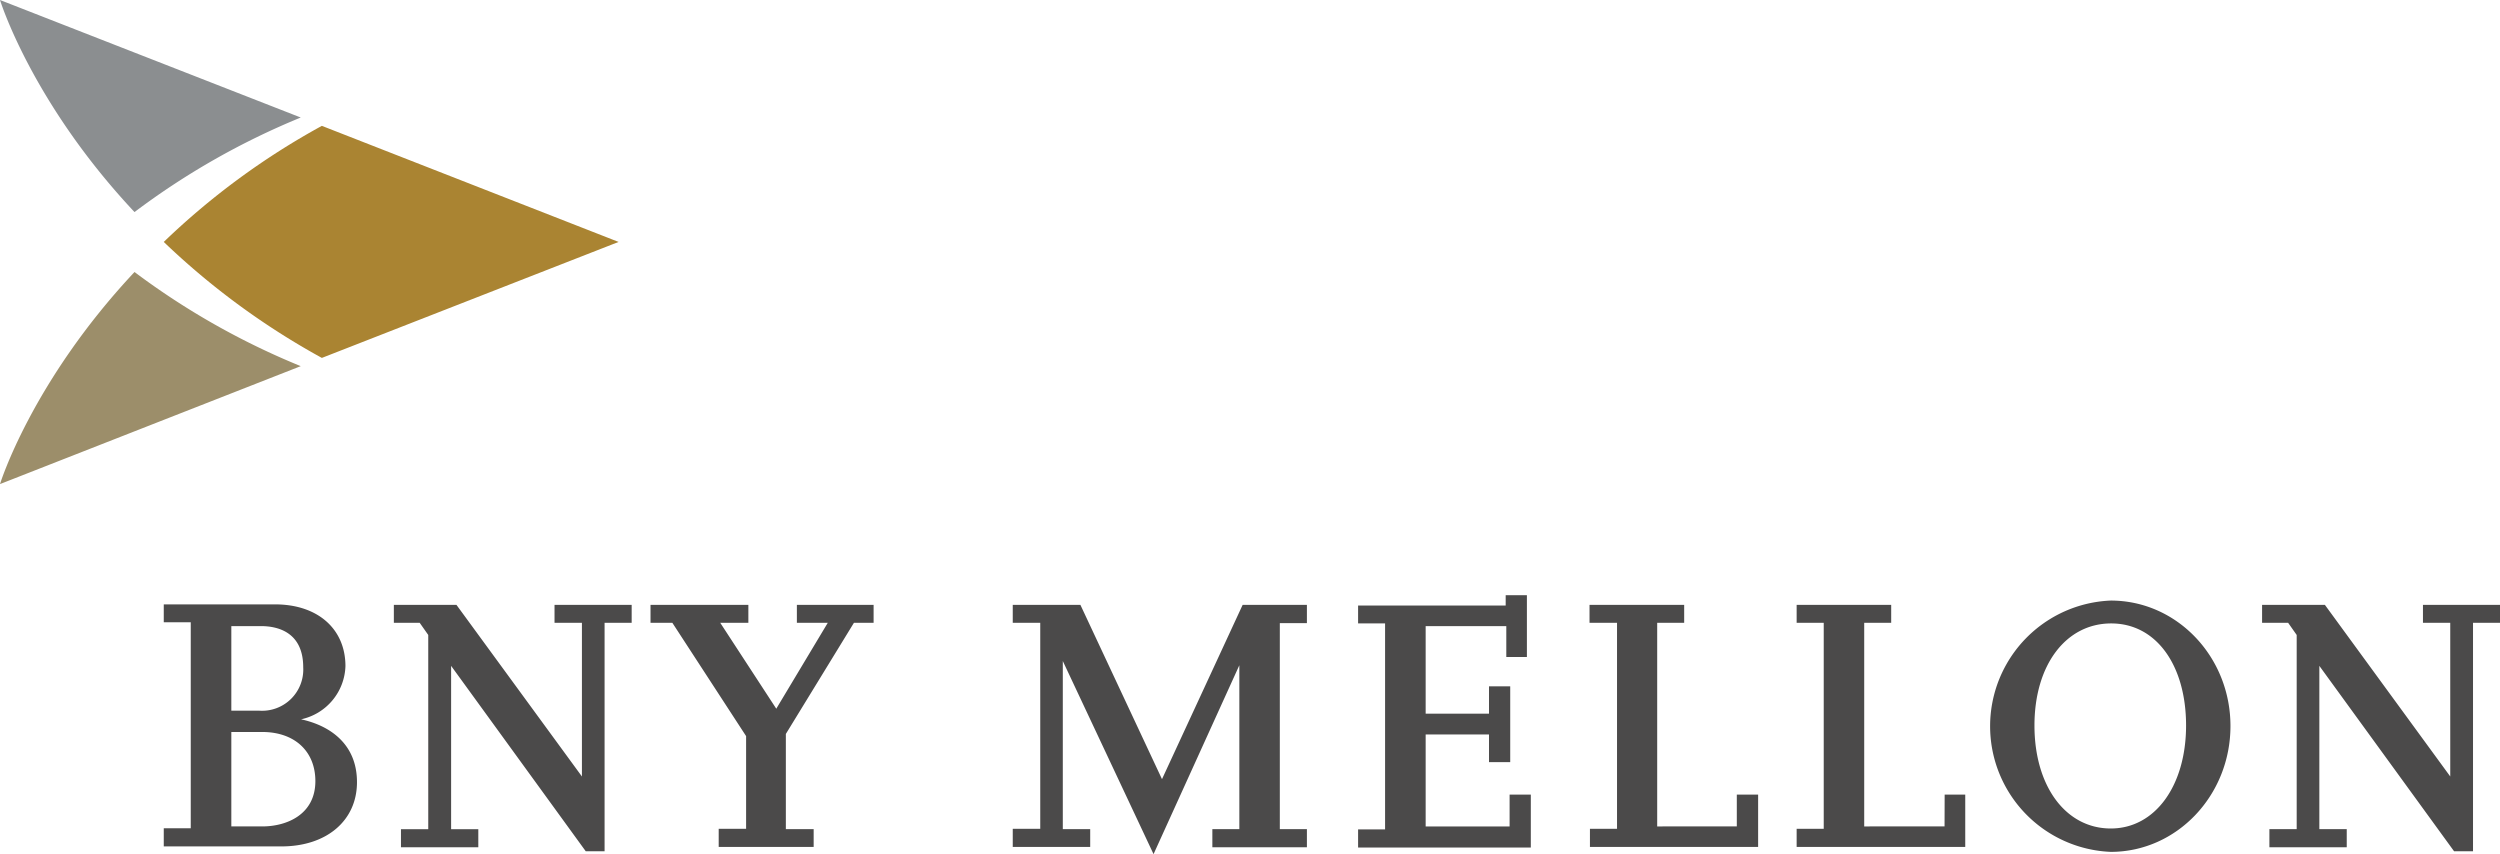 <svg xmlns="http://www.w3.org/2000/svg" viewBox="0 0 242.73 82.93"><defs><style>.cls-1{fill:#4b4a4a;}.cls-2{fill:#9c8e6a;}.cls-3{fill:#aa8432;}.cls-4{fill:#8b8e90;}</style></defs><g id="레이어_2" data-name="레이어 2"><g id="Layer_1" data-name="Layer 1"><path class="cls-1" d="M146.57,80.24h-8.15V71.31h6.15V74h2.06V66.64h-2.06v2.65h-6.15v-8.5h7.83v3h2v-6h-2.06v1H131.86v1.74h2.62v20h-2.62v1.76h16.77V77.15h-2.06Zm88.68-21.51v1.74h2.65V75.39L225.73,58.73h-6.1v1.74h2.53l.83,1.18V80.5h-2.65v1.76h7.51V80.5h-2.66V64.65l13.08,18h1.84V60.47h2.62V58.73Zm-30.31-.42a12.21,12.21,0,0,0,0,24.4c6.41,0,11.62-5.48,11.62-12.22s-5.21-12.18-11.62-12.18m0,22.13c-4.37,0-7.41-4.1-7.41-10s3.07-9.91,7.45-9.91,7.27,4.07,7.27,9.91-3,10-7.31,10m-92.12-4.79L104.9,58.73H98.33v1.74H101v20H98.33v1.76h7.52V80.5h-2.66V64.18L112,82.93l8.33-18.34V80.5h-2.62v1.76h9.18V80.5h-2.63v-20h2.63V58.73h-6.24Zm55.81,4.59H160.9V60.47h2.62V58.73h-9.19v1.74H157v20h-2.63v1.76H170.7V77.15h-2.07Zm20.17,0H181V60.47h2.62V58.73h-9.18v1.74h2.63v20h-2.63v1.76h16.37V77.15h-2ZM77.37,60.47h3l-5,8.34-5.44-8.34h2.73V58.73h-9.5v1.74h2.12l7.16,11v9H69.78v1.76H79V80.5H76.3V71.26l6.61-10.79h1.91V58.73H77.37ZM29.23,69.84a5.46,5.46,0,0,0,4.31-5.16c0-3.61-2.68-6-6.84-6H15.9v1.74h2.62v20H15.9v1.76H27.32c4.4,0,7.34-2.51,7.34-6.24S32,70.44,29.23,69.84m-6.77-9.05h2.88c1.53,0,4.1.52,4.1,4A4,4,0,0,1,25.15,69H22.46Zm3,19.45h-3V71.07h3c3.14,0,5.16,1.87,5.16,4.77,0,3.24-2.77,4.4-5.16,4.4M53.84,60.47H56.5V75.39L44.32,58.73H38.24v1.74h2.51l.83,1.18V80.51H38.93v1.75h7.51V80.51H43.8V64.65l13.07,18H58.7V60.47h2.63V58.73H53.84Z"/><path class="cls-2" d="M0,47s3.05-9.91,13.06-20.59A72.48,72.48,0,0,0,29.2,35.55Z"/><path class="cls-3" d="M60.06,23.49,31.25,12.22A71.63,71.63,0,0,0,15.9,23.49,72.63,72.63,0,0,0,31.25,34.75Z"/><path class="cls-4" d="M0,0S3.05,9.92,13.06,20.59A72.49,72.49,0,0,1,29.2,11.41Z"/></g></g></svg>